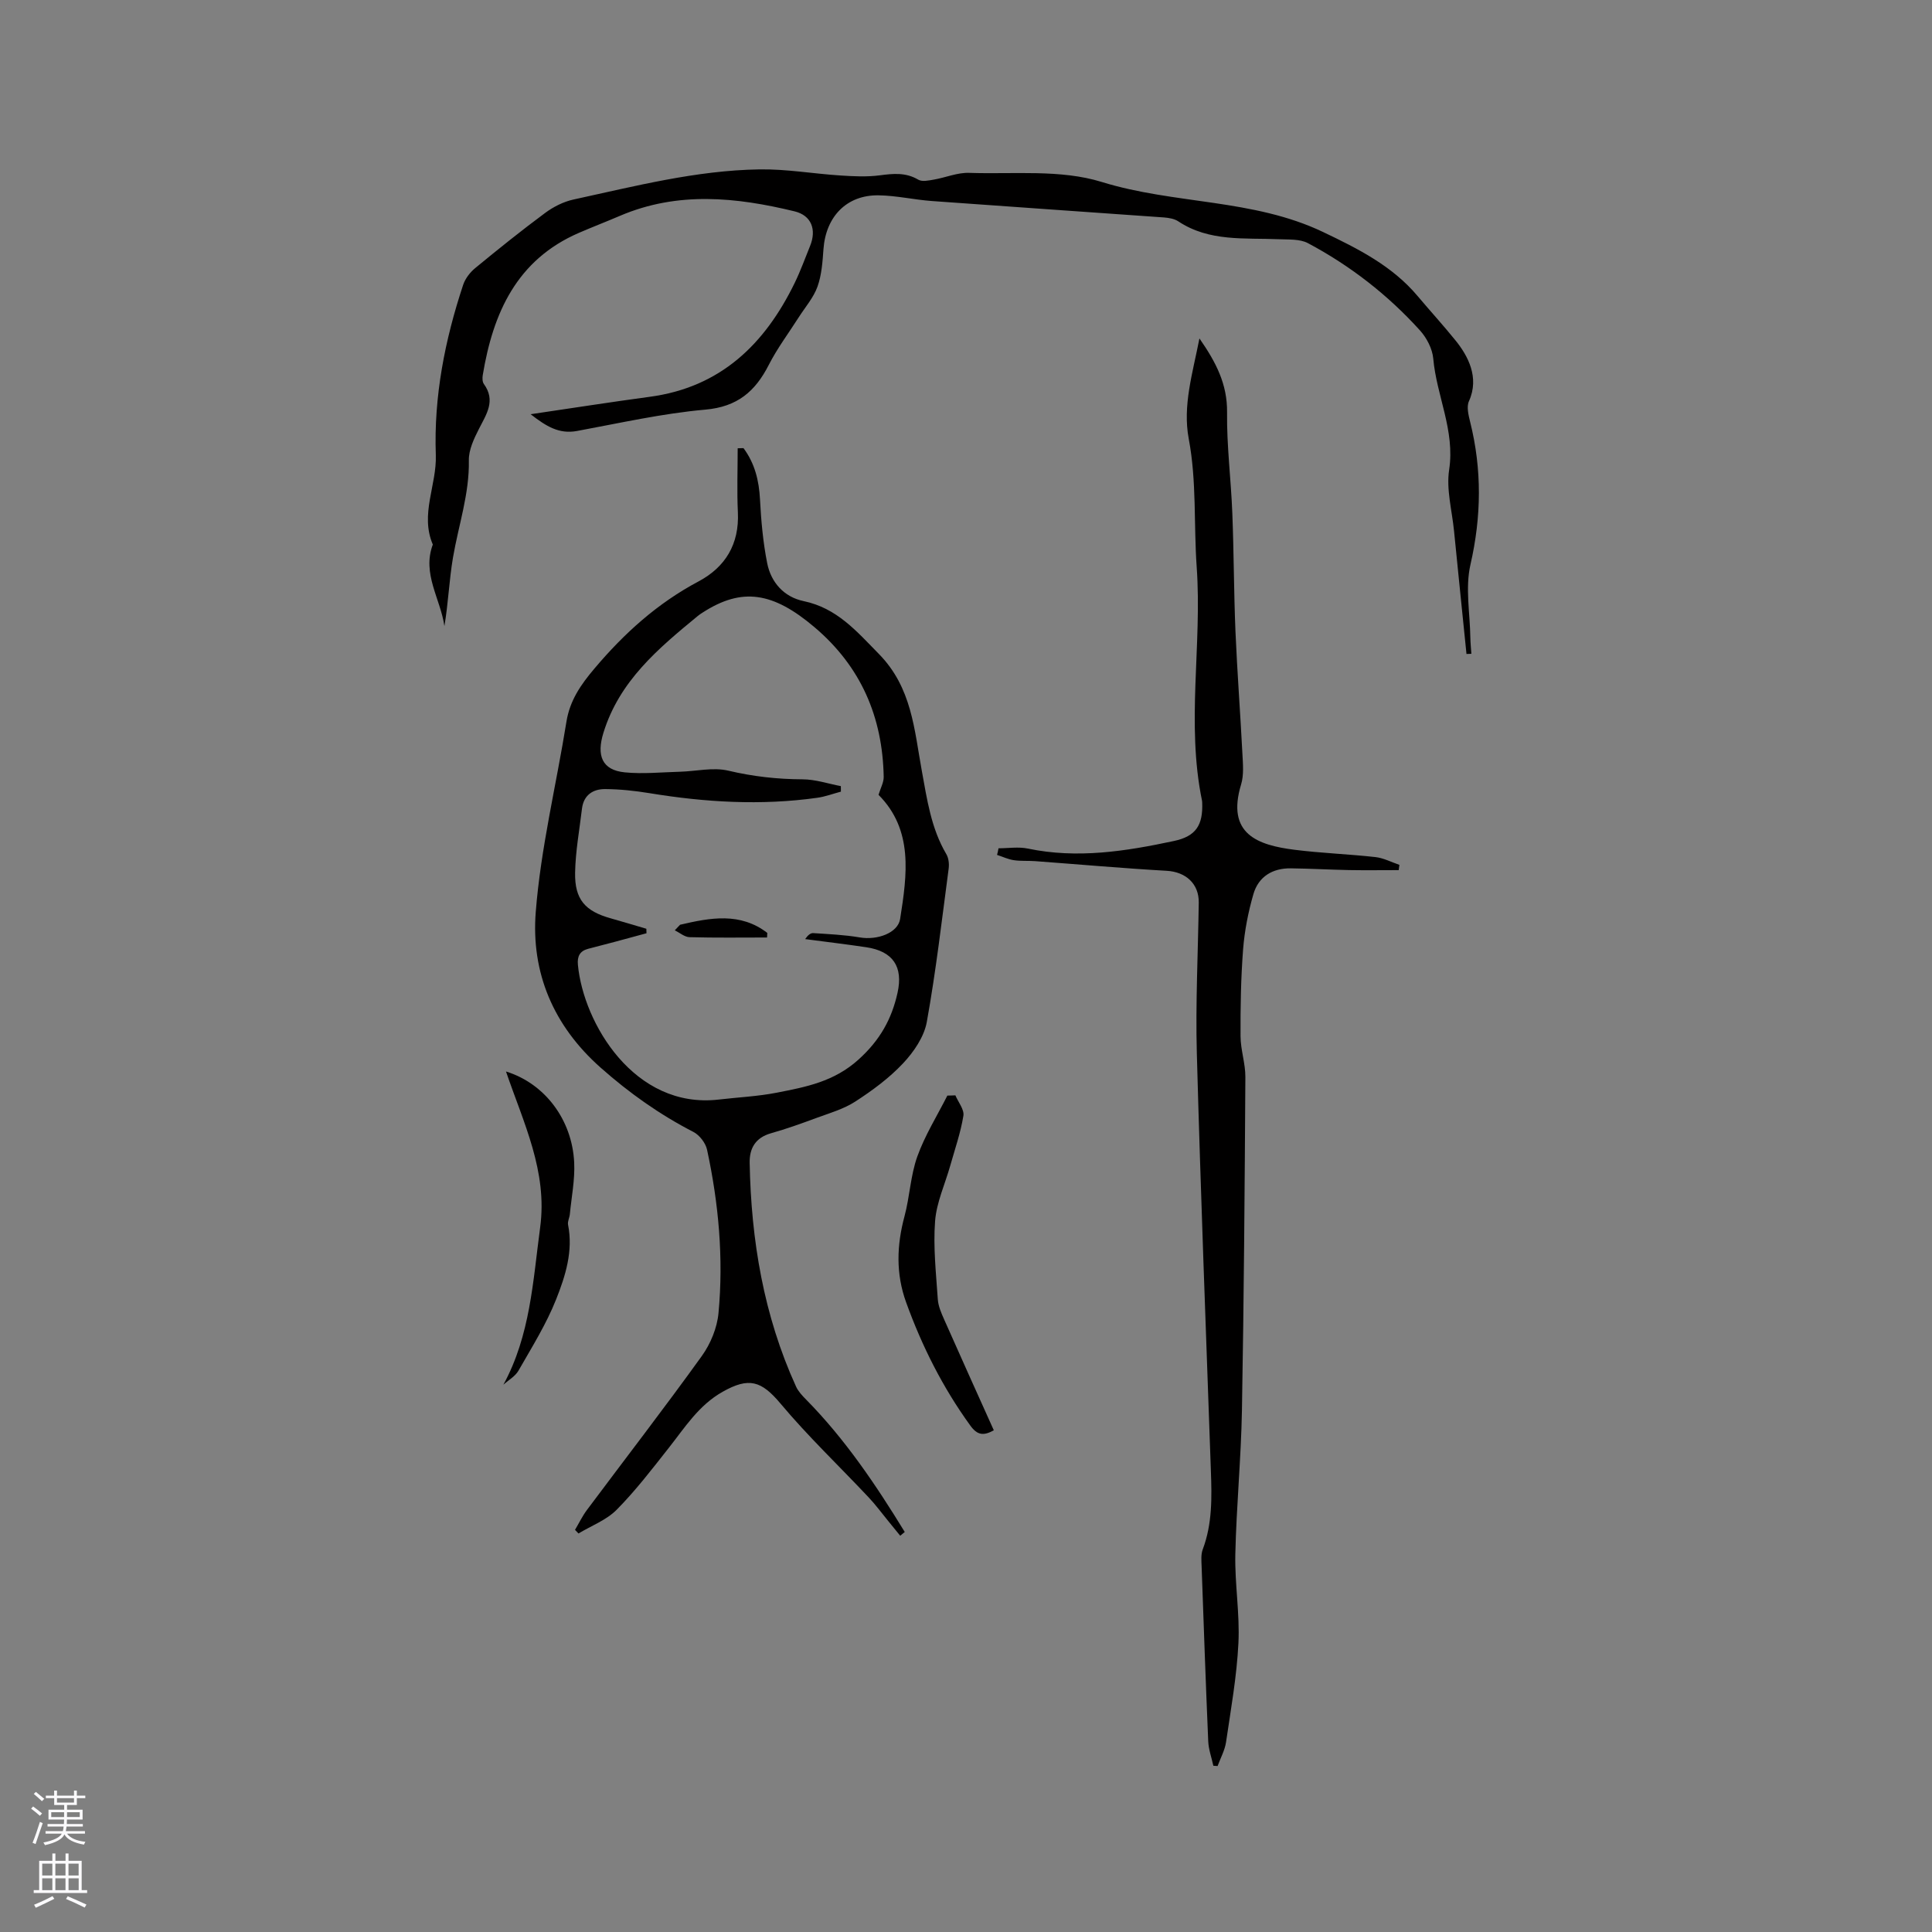 <svg enable-background="new 0 0 400 400" viewBox="0 0 400 400" xmlns="http://www.w3.org/2000/svg"><rect x="0" y="0" width="400" height="400" fill="#808080" stroke="none"/><g fill="#010000"><path d="m153.93 92.78c2.34 3.15 3.22 6.71 3.42 10.64.23 4.41.63 8.86 1.49 13.19.8 4 3.49 6.99 7.53 7.84 6.9 1.44 10.95 6.21 15.61 10.96 6.82 6.96 7.31 15.66 8.87 24.17 1.09 5.95 1.92 11.91 5.07 17.25.49.82.62 2.04.49 3.01-1.41 10.61-2.63 21.25-4.53 31.77-.56 3.06-2.69 6.18-4.9 8.53-2.87 3.06-6.36 5.63-9.91 7.93-2.43 1.57-5.36 2.4-8.12 3.42-3.08 1.14-6.17 2.25-9.33 3.14-3.2.91-4.47 3.1-4.41 6.13.3 16.03 2.9 31.61 9.6 46.31.46 1.01 1.3 1.9 2.1 2.71 8.08 8.2 14.44 17.66 20.41 27.4-.31.26-.63.52-.94.78-.83-1.03-1.66-2.05-2.5-3.07-1.35-1.65-2.61-3.37-4.07-4.91-6.07-6.46-12.52-12.59-18.2-19.37-3.99-4.75-6.55-5.53-12.01-2.45-4.95 2.8-7.77 7.34-11.1 11.56-3.47 4.4-6.89 8.88-10.82 12.85-2.12 2.15-5.24 3.31-7.91 4.92-.24-.25-.48-.5-.72-.75.82-1.38 1.52-2.85 2.48-4.13 7.93-10.62 16.03-21.1 23.77-31.86 1.82-2.53 3.18-5.84 3.46-8.92 1.06-11.35.03-22.66-2.37-33.79-.3-1.39-1.56-3.03-2.82-3.68-7.01-3.61-13.27-8.05-19.21-13.31-9.85-8.72-14.42-19.74-13.44-32.21 1.03-13.23 4.25-26.29 6.36-39.45.71-4.39 2.98-7.65 5.79-10.97 6.16-7.3 13.04-13.52 21.53-18.03 5.57-2.96 8.48-7.73 8.17-14.31-.21-4.42-.04-8.85-.04-13.27.4-.02.8-.02 1.2-.03zm20.16 69.98c0 .38.01.76.01 1.14-1.63.43-3.23 1.04-4.88 1.27-11.64 1.64-23.23.94-34.79-.96-3.01-.49-6.08-.82-9.13-.84-2.53-.02-4.47 1.24-4.81 4.07-.52 4.4-1.34 8.8-1.42 13.22-.11 5.56 2.09 8 7.37 9.47 2.47.69 4.92 1.44 7.38 2.16.01.31.02.62.03.93-2.19.59-4.38 1.2-6.57 1.78-1.83.49-3.67.95-5.51 1.44-1.72.45-2.29 1.56-2.12 3.32 1.13 12.03 11.66 29.93 29.17 27.89 4-.47 8.05-.65 11.99-1.42 6.04-1.18 11.87-2.27 16.96-6.88 4.41-3.99 6.84-8.34 8.05-13.78 1.22-5.44-.96-8.62-6.44-9.45-4.22-.63-8.45-1.13-12.68-1.69.54-.8 1.11-1.27 1.65-1.24 3.22.21 6.47.35 9.64.89 3.67.63 7.91-.93 8.37-3.81 1.45-9.19 2.77-18.43-4.47-25.71.42-1.41 1.09-2.57 1.07-3.72-.23-12.4-4.71-22.83-14.31-30.97-8.65-7.34-15.05-8.28-23.14-3.07-.36.23-.72.46-1.04.73-8.18 6.73-16.24 13.45-19.55 24.23-1.41 4.59-.36 7.68 4.45 8.15 3.76.37 7.59-.03 11.39-.13 3.36-.09 6.88-.97 10.04-.22 5.11 1.21 10.16 1.77 15.37 1.79 2.65.01 5.29.91 7.92 1.41z"/><path d="m206.73 175.63c2.03 0 4.13-.35 6.08.06 10.24 2.14 20.26.56 30.23-1.57 4.6-.98 6.05-3.3 5.86-8 0-.11-.01-.21-.03-.32-3.32-16.06.04-32.28-1.11-48.44-.62-8.8.02-17.68-1.64-26.49-1.3-6.89.8-13.56 2.21-20.8 3.45 4.95 5.79 9.49 5.72 15.3-.08 6.96.82 13.93 1.09 20.9.32 8.15.31 16.31.65 24.46.36 8.46 1.01 16.92 1.44 25.38.11 2.09.32 4.34-.27 6.29-3.12 10.3 3.45 12.58 11.08 13.54 5.55.7 11.17.89 16.73 1.51 1.69.19 3.31 1.05 4.96 1.61-.05.36-.1.73-.14 1.09-3.42 0-6.85.05-10.27-.01-4.02-.08-8.04-.31-12.07-.36-3.8-.05-6.7 1.72-7.75 5.35-1.07 3.71-1.83 7.58-2.13 11.42-.46 5.97-.56 11.99-.53 17.98.01 2.83 1.02 5.65 1 8.47-.14 23-.3 46.01-.71 69.01-.18 9.94-1.15 19.87-1.37 29.81-.13 6.13.95 12.29.64 18.4-.34 6.85-1.56 13.66-2.56 20.46-.25 1.7-1.15 3.31-1.75 4.96-.29-.02-.59-.04-.88-.06-.37-1.7-.99-3.38-1.06-5.09-.52-12.07-.94-24.15-1.37-36.23-.04-1.16-.16-2.42.23-3.46 2-5.3 1.89-10.78 1.69-16.3-1.02-28.82-2.12-57.63-2.91-86.45-.28-10.37.25-20.77.4-31.16.06-3.94-2.71-6.38-6.64-6.6-9.09-.52-18.16-1.33-27.24-2-1.47-.11-2.97.02-4.42-.2-1.18-.18-2.31-.72-3.46-1.09.13-.46.22-.91.3-1.37z"/><path d="m303.62 135.4c-.86-8.5-1.74-17-2.58-25.5-.42-4.22-1.63-8.57-1.01-12.64 1.24-8.13-2.61-15.3-3.29-23.02-.18-2.02-1.35-4.28-2.74-5.82-6.66-7.37-14.45-13.42-23.21-18.08-1.68-.89-3.99-.72-6.03-.81-7.1-.31-14.39.56-20.82-3.71-.8-.53-1.94-.72-2.94-.8-16.02-1.15-32.05-2.23-48.07-3.4-3.69-.27-7.35-1.13-11.03-1.18-6.6-.1-10.92 4.39-11.41 11.14-.19 2.62-.37 5.34-1.24 7.77-.82 2.28-2.54 4.24-3.88 6.34-2.09 3.28-4.45 6.42-6.21 9.87-2.8 5.49-6.51 8.67-13.13 9.25-8.92.79-17.73 2.79-26.57 4.42-3.73.69-6.38-.97-9.6-3.47 8.71-1.28 16.65-2.53 24.62-3.6 14.71-1.96 23.88-10.9 30.07-23.62 1.2-2.47 2.13-5.07 3.17-7.62 1.37-3.37.29-6.31-3.2-7.16-12.09-2.94-24.2-4.18-36.13.91-2.82 1.21-5.69 2.31-8.51 3.53-12.9 5.58-17.8 16.59-19.93 29.46-.1.6-.09 1.4.23 1.84 2.51 3.46.52 6.26-1.02 9.3-1.03 2.02-2.13 4.34-2.09 6.51.13 6.96-2.15 13.45-3.29 20.15-.79 4.67-.97 9.44-1.77 14.17-.81-5.66-4.67-10.84-2.4-16.89-2.69-6.27.84-12.33.62-18.54-.43-12.09 1.87-23.79 5.66-35.22.43-1.3 1.42-2.59 2.49-3.47 4.75-3.91 9.54-7.76 14.48-11.42 1.71-1.27 3.8-2.33 5.87-2.78 12.72-2.76 25.4-6.04 38.51-6.24 5.57-.09 11.15.9 16.73 1.26 2.72.18 5.49.32 8.18-.03 2.8-.37 5.38-.63 7.97.9.8.47 2.15.17 3.2-.01 2.46-.42 4.91-1.49 7.33-1.4 9.19.31 18.91-.76 27.44 1.88 15.08 4.67 31.34 3.44 45.85 10.37 7.25 3.46 14.31 7.01 19.55 13.24 2.62 3.11 5.4 6.15 7.88 9.23 2.5 3.1 5 7.6 2.76 12.55-.53 1.16-.09 2.91.25 4.3 2.46 9.85 2.34 19.57.06 29.54-1.1 4.8-.09 10.08-.02 15.14.02 1.11.14 2.21.21 3.32-.32 0-.66.02-1.01.04z"/><path d="m197.8 226.78c.6 1.42 1.87 2.94 1.66 4.23-.57 3.5-1.76 6.91-2.73 10.35-1.08 3.82-2.83 7.58-3.13 11.45-.41 5.35.2 10.78.56 16.17.09 1.42.72 2.86 1.31 4.19 3.37 7.62 6.81 15.22 10.29 22.96-2.14 1.17-3.41 1.04-4.88-1-5.7-7.87-10-16.42-13.29-25.53-2.13-5.91-1.94-11.78-.32-17.79 1.09-4.07 1.24-8.44 2.65-12.37 1.57-4.38 4.1-8.42 6.22-12.61.55 0 1.11-.03 1.66-.05z"/><path d="m104.22 286.69c5.58-10.23 6.12-21.45 7.61-32.54 1.57-11.63-3.44-21.65-7.07-32.31 8.02 2.48 13.7 9.97 14.12 18.86.17 3.54-.56 7.13-.9 10.69-.07.73-.5 1.5-.37 2.17 1.09 5.47-.55 10.62-2.47 15.46-2.04 5.14-5.03 9.92-7.79 14.75-.68 1.19-2.07 1.96-3.13 2.92z"/><path d="m140.8 191.46c6.26-1.47 12.48-2.62 18.06 1.69-.02.32-.03.63-.05.95-5.35 0-10.71.08-16.06-.07-1.02-.03-2.03-.92-3.04-1.42.37-.38.73-.77 1.09-1.15z"/></g><path d="m6.44 374.46.42-.45c.65.47 1.27.95 1.85 1.44l-.45.49c-.65-.56-1.25-1.06-1.82-1.48m.93 7.33-.63-.26c.55-1.36 1.05-2.8 1.52-4.33.19.1.38.19.59.27-.46 1.29-.95 2.73-1.48 4.32m-.38-10.38.44-.42c.43.34 1.01.82 1.74 1.44l-.49.49c-.53-.51-1.09-1.01-1.69-1.51m2.5.35h1.72v-1.04h.59v1.04h3.52v-1.04h.59v1.04h1.75v.53h-1.75v1.42h-2.03v.97h3.22v2.03h-3.24c0 .35-.01.66-.03.93h3.32v.53h-3.37c-.03.27-.08.58-.15.94h3.96v.53h-3.71c.67.92 1.93 1.48 3.79 1.68-.13.24-.23.44-.29.59-2.13-.38-3.48-1.08-4.04-2.12-.43.97-1.77 1.72-4.03 2.23-.09-.19-.2-.37-.33-.55 2.1-.42 3.37-1.03 3.81-1.83h-3.36v-.53h3.58c.08-.29.13-.61.16-.94h-3.33v-.53h3.39c.02-.27.04-.58.04-.93h-3.23v-2.03h3.25v-.97h-2.07v-1.42h-1.73zm1.12 3.44v1h2.65c.01-.3.02-.44.01-.4v-.25-.35zm1.19-2h3.52v-.91h-3.52zm4.71 2h-2.63v.59c0 .15-.01.28-.01.4h2.64z" fill="#fbfafc"/><path d="m13.56 383.74h.63v1.52h2.72v6.07h1.13v.6h-11.06v-.6h1.13v-6.07h2.73v-1.52h.63v1.52h2.1v-1.52zm-2.69 8.83.38.56c-1.24.63-2.53 1.25-3.85 1.85-.1-.21-.21-.42-.34-.63 1.36-.55 2.63-1.15 3.81-1.78m-2.13-4.27h2.1v-2.45h-2.1zm0 3.04h2.1v-2.46h-2.1zm2.72-3.04h2.1v-2.45h-2.1zm0 3.04h2.1v-2.46h-2.1zm6.07 3.6c-1.41-.71-2.7-1.3-3.86-1.78l.35-.56c1.45.62 2.75 1.19 3.88 1.72zm-1.25-9.09h-2.1v2.45h2.1zm-2.09 5.49h2.1v-2.46h-2.1z" fill="#fbfafc"/></svg>